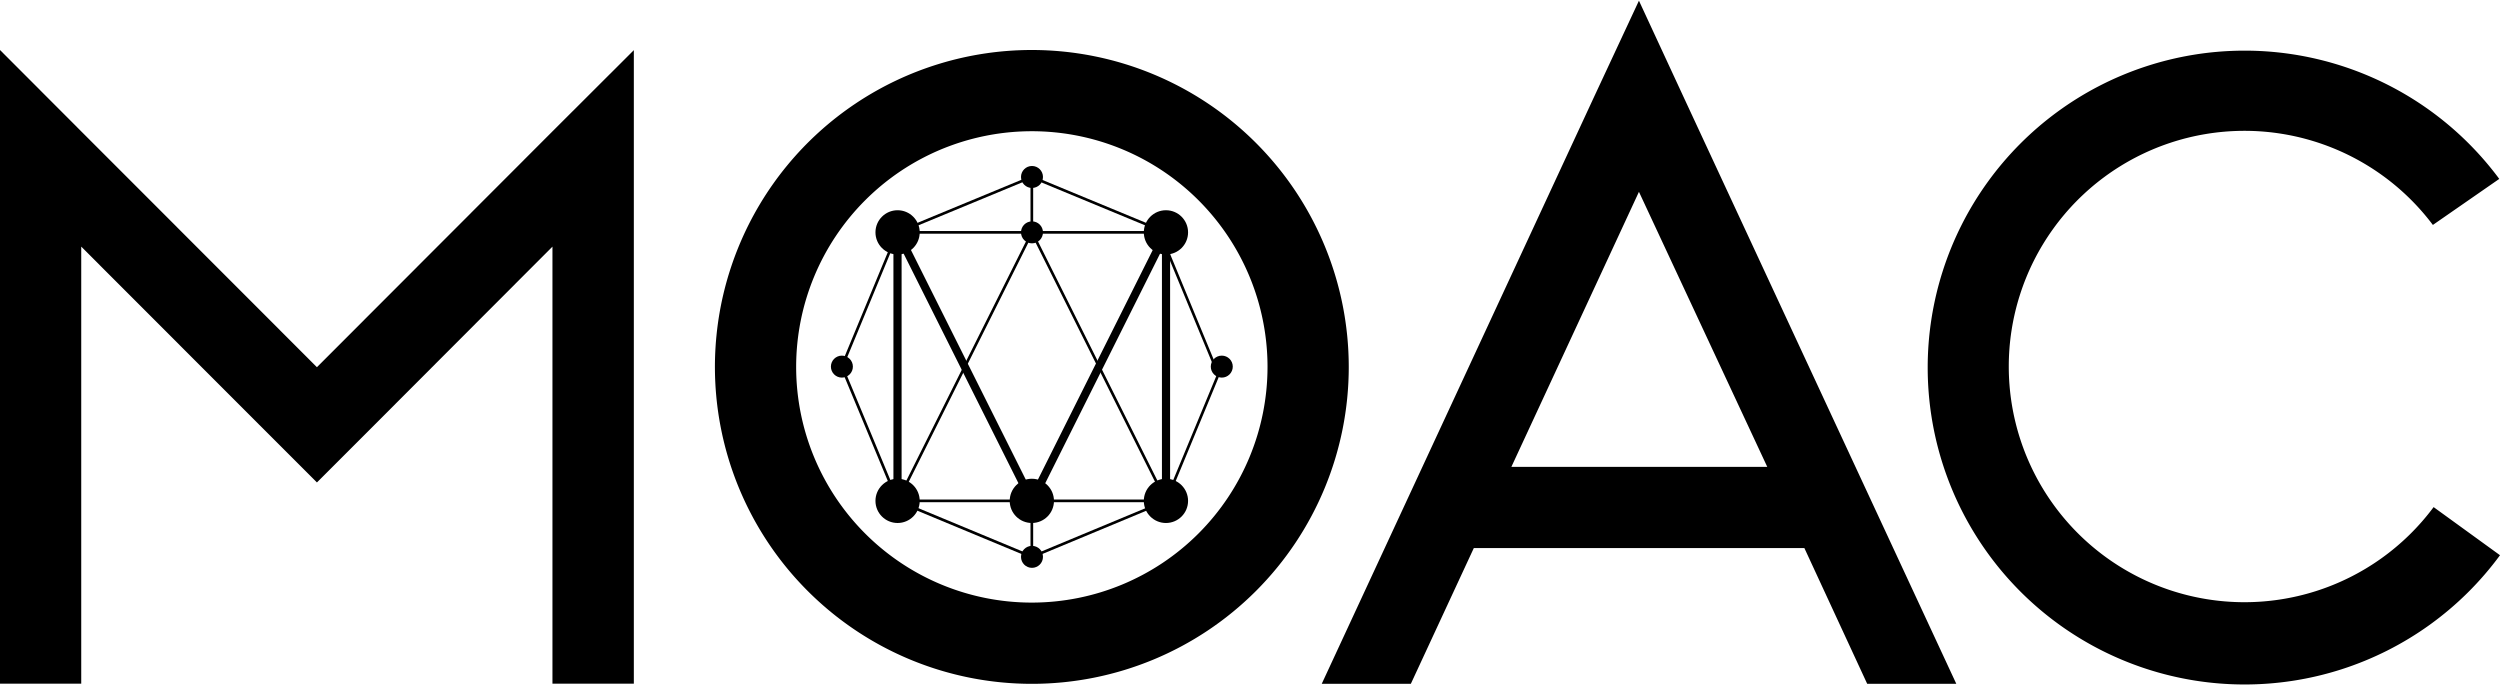 <svg xmlns="http://www.w3.org/2000/svg" viewBox="0 0 168.34 46" class="pa icon-logo openlink2 new" style="top:50%;left:0px;margin-top:-23px;width:168px;height:46px;" url="https://www.moac.io/">
			<g>
				<g>
					<path class="cls-1" d="M163.87,34.1a15.87,15.87,0,1,1-.05-19L168.29,12a21.34,21.34,0,1,0,.05,25.34Z"></path>
					<path class="cls-1" d="M110.36,0l-3,6.43L89,46h6l4.24-9.14h22.26L125.73,46h6L113.34,6.43Zm-8.59,31.39,8.59-18.52L119,31.39Z"></path>
					<polygon class="cls-1" points="21.34 24.68 5.9 9.23 5.47 8.8 0 3.32 0 3.33 0 11.09 0 45.99 5.47 45.99 5.47 16.56 17.46 28.56 21.34 32.44 25.22 28.56 37.2 16.56 37.2 45.99 42.68 45.99 42.68 11.09 42.68 3.33 37.2 8.8 21.34 24.68"></polygon>
					<path class="cls-1" d="M69.48,3.32A21.34,21.34,0,1,0,90.82,24.66,21.35,21.35,0,0,0,69.48,3.32Zm0,37.21A15.87,15.87,0,1,1,85.35,24.66,15.88,15.88,0,0,1,69.48,40.53Z"></path>
					<circle class="cls-1" cx="78.51" cy="15.6" r="1.49"></circle>
					<circle class="cls-1" cx="78.51" cy="33.68" r="1.49"></circle>
					<circle class="cls-1" cx="60.44" cy="15.6" r="1.49"></circle>
					<circle class="cls-1" cx="56.69" cy="24.64" r="0.74"></circle>
					<circle class="cls-1" cx="69.49" cy="37.45" r="0.74"></circle>
					<circle class="cls-1" cx="82.27" cy="24.64" r="0.74"></circle>
					<circle class="cls-1" cx="69.49" cy="11.87" r="0.74"></circle>
					<circle class="cls-1" cx="69.49" cy="15.6" r="0.74"></circle>
					<circle class="cls-1" cx="60.44" cy="33.68" r="1.49"></circle>
					<circle class="cls-1" cx="69.48" cy="33.68" r="1.49"></circle>
					<rect class="cls-1" x="78.24" y="15.6" width="0.55" height="18.07"></rect>
					<line class="cls-1" x1="60.44" y1="15.6" x2="78.51" y2="15.6"></line>
					<rect class="cls-1" x="60.44" y="15.51" width="18.07" height="0.18"></rect>
					<rect class="cls-1" x="73.91" y="14.54" width="0.18" height="20.2" transform="translate(-3.21 35.65) rotate(-26.53)"></rect>
					<rect class="cls-1" x="54.86" y="24.55" width="20.21" height="0.18" transform="translate(13.87 71.73) rotate(-63.43)"></rect>
					<rect class="cls-1" x="60.16" y="15.6" width="0.55" height="18.07"></rect>
					<line class="cls-1" x1="78.51" y1="33.68" x2="60.44" y2="33.68"></line>
					<rect class="cls-1" x="60.44" y="33.59" width="18.07" height="0.18"></rect>
					<rect class="cls-1" x="64.68" y="14.54" width="0.55" height="20.21" transform="translate(-4.16 31.65) rotate(-26.57)"></rect>
					<rect class="cls-1" x="63.89" y="24.37" width="20.21" height="0.55" transform="translate(18.86 79.8) rotate(-63.43)"></rect>
					<rect class="cls-1" x="53.66" y="20.04" width="9.8" height="0.18" transform="translate(17.56 66.53) rotate(-67.51)"></rect>
					<polygon class="cls-1" points="60.35 33.71 56.6 24.69 56.77 24.62 60.52 33.64 60.35 33.71"></polygon>
					<rect class="cls-1" x="69.39" y="33.68" width="0.18" height="3.77"></rect>
					<rect class="cls-1" x="69.39" y="11.83" width="0.18" height="3.77"></rect>
					<rect class="cls-1" x="60.07" y="13.64" width="9.78" height="0.18" transform="translate(-0.31 25.9) rotate(-22.49)"></rect>
					<rect class="cls-1" x="73.9" y="8.84" width="0.18" height="9.79" transform="translate(33 76.85) rotate(-67.51)"></rect>
					<rect class="cls-1" x="80.3" y="15.23" width="0.18" height="9.8" transform="matrix(0.92, -0.38, 0.38, 0.92, -1.58, 32.32)"></rect>
					<rect class="cls-1" x="75.49" y="29.09" width="9.8" height="0.18" transform="translate(22.67 92.29) rotate(-67.51)"></rect>
					<rect class="cls-1" x="69.1" y="35.47" width="9.82" height="0.18" transform="translate(-7.98 31.18) rotate(-22.6)"></rect>
					<polygon class="cls-1" points="69.44 37.53 60.37 33.76 60.44 33.59 69.51 37.36 69.44 37.53"></polygon>
				</g>
			</g>
		</svg>